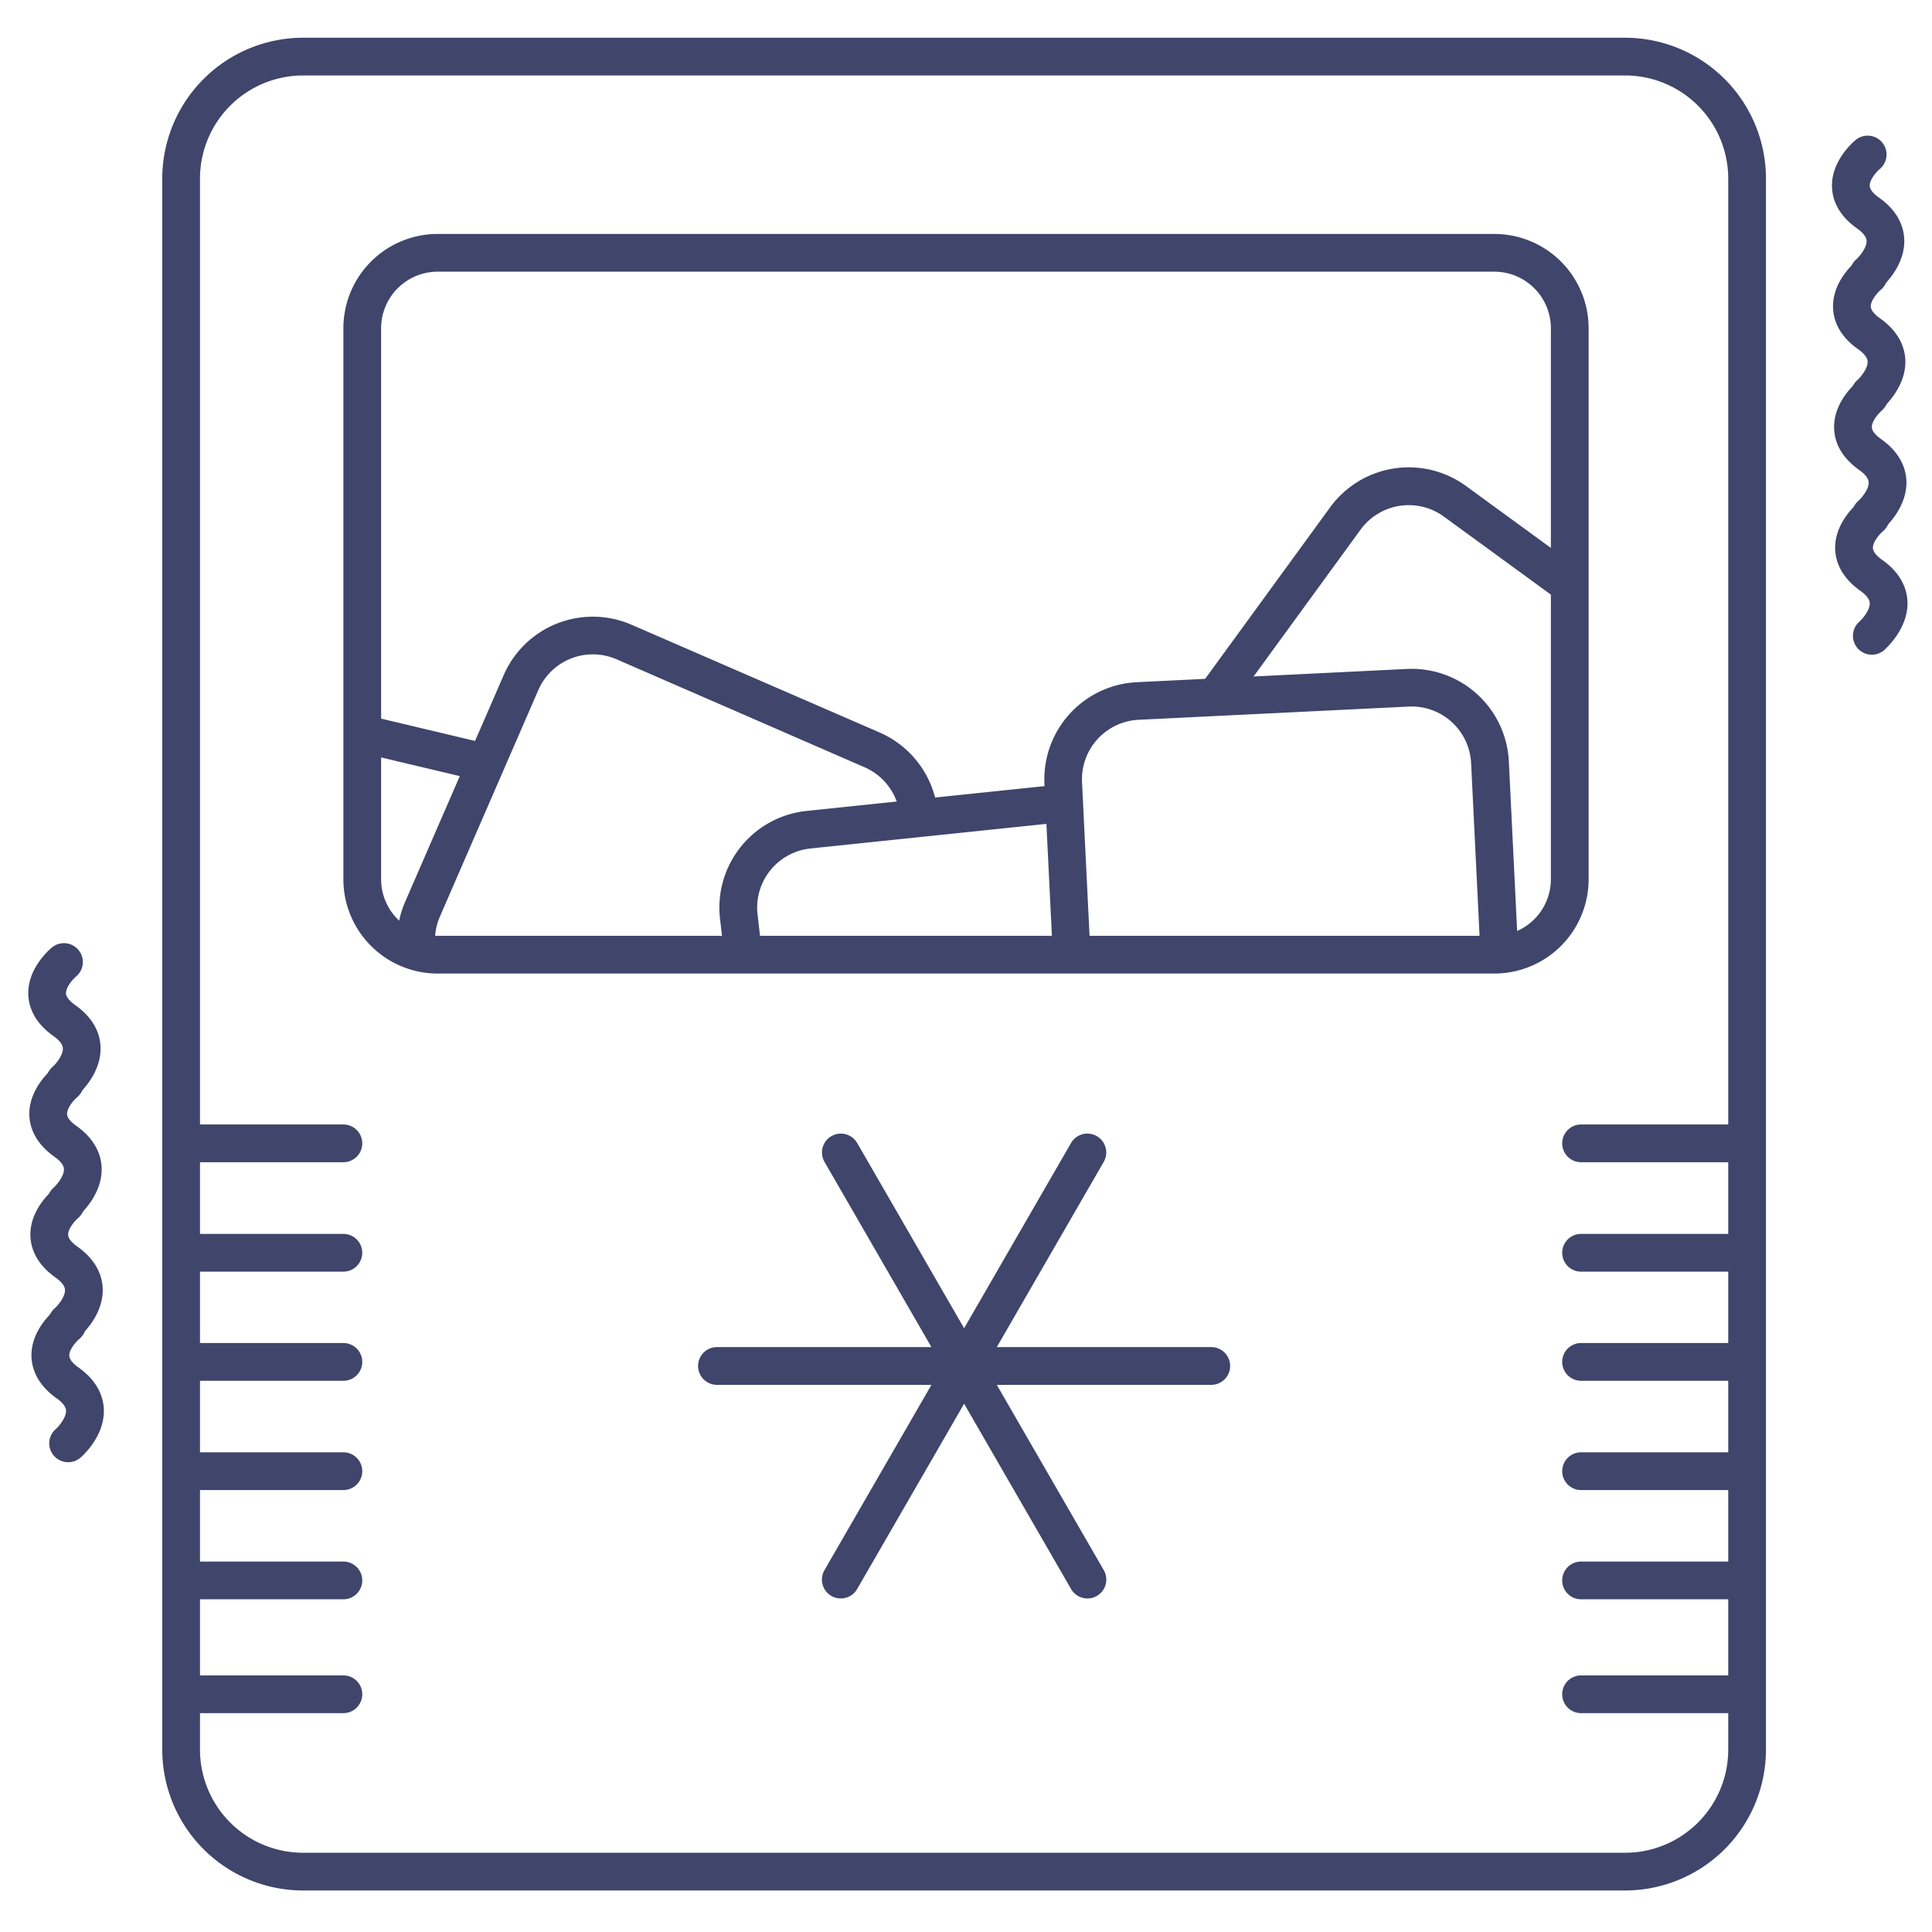 <?xml version="1.0" ?><svg viewBox="0 0 512 512" xmlns="http://www.w3.org/2000/svg"><defs><style>.cls-1{fill:#3f456b;}</style></defs><title/><g id="Lines"><path class="cls-1" d="M196.9,257.33a5,5,0,0,1-5-4.43l-1.11-9.62a25.77,25.77,0,0,1,22.95-28.37l67.11-7a5,5,0,0,1,1,9.95l-67.11,7a15.77,15.77,0,0,0-14,17.32l1.11,9.58a5,5,0,0,1-4.4,5.54A5.63,5.63,0,0,1,196.9,257.33Z"/><path class="cls-1" d="M322.87,188.54a5,5,0,0,1-4-7.95l33.63-46.15a25.78,25.78,0,0,1,36-5.65L418.4,150.6a5,5,0,1,1-5.89,8.08l-29.92-21.81a15.79,15.79,0,0,0-22,3.46l-33.63,46.15A5,5,0,0,1,322.87,188.54Z"/><path class="cls-1" d="M128,207a4.66,4.66,0,0,1-1.16-.14l-30.34-7.2c-.38-.09-.7-.16-1-.22a5,5,0,1,1,1.8-9.84c.53.1,1.06.21,1.6.34l30.29,7.2A5,5,0,0,1,128,207Z"/><path class="cls-1" d="M110.39,256.49a5,5,0,0,1-5-4.45,25.83,25.83,0,0,1,2-13.1l26.08-60a25.76,25.76,0,0,1,33.91-13.37l65.73,28.55a25.83,25.83,0,0,1,15.41,21.28,5,5,0,1,1-10,.92,15.78,15.78,0,0,0-9.43-13L163.4,174.72a15.76,15.76,0,0,0-20.75,8.18l-26.07,60a15.77,15.77,0,0,0-1.22,8,5,5,0,0,1-4.42,5.53A5.07,5.07,0,0,1,110.39,256.49Z"/><path class="cls-1" d="M284,257.55a5,5,0,0,1-5-4.76l-2.21-45a25.77,25.77,0,0,1,24.49-27l71.58-3.51a25.79,25.79,0,0,1,27,24.48l2.41,49.28a5,5,0,1,1-10,.49l-2.41-49.28a15.78,15.78,0,0,0-16.53-15l-71.58,3.5a15.79,15.79,0,0,0-15,16.53l2.2,45a5,5,0,0,1-4.75,5.24Z"/><path class="cls-1" d="M430.69,501H80.31A37.36,37.36,0,0,1,43,463.69V47.31A37.36,37.36,0,0,1,80.31,10H430.69A37.36,37.36,0,0,1,468,47.31V463.69A37.36,37.36,0,0,1,430.69,501ZM80.31,20A27.34,27.34,0,0,0,53,47.31V463.69A27.34,27.34,0,0,0,80.31,491H430.69A27.34,27.34,0,0,0,458,463.69V47.31A27.34,27.34,0,0,0,430.69,20Z"/><path class="cls-1" d="M396,258H116a25,25,0,0,1-25-25V87a25,25,0,0,1,25-25H396a25,25,0,0,1,25,25V233A25,25,0,0,1,396,258ZM116,72a15,15,0,0,0-15,15V233a15,15,0,0,0,15,15H396a15,15,0,0,0,15-15V87a15,15,0,0,0-15-15Z"/></g><g id="Outline"><path class="cls-1" d="M17.22,291.5a5,5,0,0,1-3.28-8.78c.91-.81,2.82-3.13,2.72-4.92-.06-1-.89-2.1-2.47-3.22-5.35-3.78-6.59-8.05-6.69-11-.24-6.95,5.61-11.94,6.27-12.49a5,5,0,0,1,6.36,7.72c-.86.73-2.7,2.84-2.64,4.44.05,1.18,1.38,2.35,2.47,3.13,5.26,3.72,6.54,8,6.68,10.9.35,7.1-5.48,12.38-6.15,13A5,5,0,0,1,17.22,291.5Z"/><path class="cls-1" d="M17.5,323.5a5,5,0,0,1-3.28-8.77c.91-.82,2.82-3.14,2.72-4.93-.06-1-.89-2.1-2.47-3.22-5.35-3.78-6.59-8.05-6.69-11-.24-6.95,5.61-11.94,6.27-12.49a5,5,0,0,1,6.36,7.72c-.86.73-2.7,2.84-2.63,4.44,0,1.18,1.37,2.35,2.47,3.13,5.25,3.72,6.53,8,6.68,10.9.35,7.1-5.49,12.38-6.15,13A5,5,0,0,1,17.5,323.5Z"/><path class="cls-1" d="M17.78,355.5a5,5,0,0,1-3.28-8.78c.91-.81,2.82-3.13,2.72-4.92-.06-1-.89-2.1-2.47-3.22-5.34-3.78-6.59-8.05-6.69-11-.24-7,5.61-11.95,6.28-12.49a5,5,0,0,1,6.35,7.72c-.86.73-2.7,2.84-2.63,4.43.05,1.19,1.37,2.36,2.47,3.14,5.26,3.72,6.53,8,6.68,10.9.35,7.1-5.49,12.38-6.15,12.95A5,5,0,0,1,17.78,355.5Z"/><path class="cls-1" d="M18.06,387.5a5,5,0,0,1-3.28-8.78c.92-.82,2.82-3.13,2.72-4.92-.06-1-.89-2.1-2.47-3.22-5.34-3.78-6.58-8.05-6.69-11-.24-7,5.61-11.95,6.28-12.49A5,5,0,0,1,21,354.85c-.86.72-2.71,2.84-2.64,4.43.05,1.18,1.37,2.36,2.47,3.14,5.26,3.72,6.53,8,6.68,10.9.35,7.1-5.49,12.38-6.15,12.95A5,5,0,0,1,18.06,387.5Z"/><path class="cls-1" d="M495.22,77.5a5,5,0,0,1-3.28-8.78c.91-.81,2.82-3.13,2.72-4.92-.06-1-.89-2.1-2.47-3.22-5.35-3.78-6.59-8-6.69-11-.24-6.95,5.61-11.94,6.27-12.49a5,5,0,0,1,6.36,7.72c-.86.73-2.7,2.84-2.64,4.44.05,1.18,1.38,2.35,2.47,3.13,5.26,3.72,6.54,8,6.68,10.9.35,7.1-5.48,12.38-6.15,13A5,5,0,0,1,495.22,77.5Z"/><path class="cls-1" d="M495.5,109.5a5,5,0,0,1-3.28-8.77c.91-.82,2.82-3.14,2.72-4.93-.06-1-.89-2.1-2.47-3.22-5.35-3.78-6.59-8-6.69-11-.24-7,5.61-11.94,6.27-12.49a5,5,0,0,1,6.36,7.72c-.86.73-2.7,2.84-2.63,4.44.05,1.18,1.37,2.35,2.47,3.13,5.25,3.72,6.53,8,6.68,10.9.35,7.1-5.49,12.38-6.15,13A5,5,0,0,1,495.5,109.5Z"/><path class="cls-1" d="M495.78,141.5a5,5,0,0,1-3.28-8.78c.91-.81,2.82-3.13,2.72-4.92-.06-1-.89-2.1-2.47-3.22-5.34-3.78-6.59-8-6.69-11-.24-7,5.61-12,6.28-12.49a5,5,0,0,1,6.35,7.72c-.86.73-2.7,2.84-2.63,4.43.05,1.19,1.37,2.36,2.47,3.14,5.26,3.72,6.53,8,6.68,10.9.35,7.1-5.49,12.38-6.15,13A5,5,0,0,1,495.78,141.5Z"/><path class="cls-1" d="M496.06,173.5a5,5,0,0,1-3.28-8.78c.92-.82,2.82-3.13,2.72-4.92-.06-1-.89-2.1-2.47-3.22-5.34-3.78-6.58-8.05-6.69-11-.24-7,5.61-12,6.28-12.49a5,5,0,0,1,6.36,7.72c-.86.72-2.71,2.84-2.64,4.43.05,1.18,1.37,2.36,2.47,3.14,5.26,3.72,6.53,8,6.68,10.9.35,7.1-5.49,12.38-6.15,13A5,5,0,0,1,496.06,173.5Z"/><path class="cls-1" d="M462,423.83H419a5,5,0,0,1,0-10h43a5,5,0,0,1,0,10Z"/><path class="cls-1" d="M462,454H419a5,5,0,0,1,0-10h43a5,5,0,0,1,0,10Z"/><path class="cls-1" d="M462,308H419a5,5,0,0,1,0-10h43a5,5,0,0,1,0,10Z"/><path class="cls-1" d="M462,337H419a5,5,0,0,1,0-10h43a5,5,0,0,1,0,10Z"/><path class="cls-1" d="M462,365.92H419a5,5,0,0,1,0-10h43a5,5,0,0,1,0,10Z"/><path class="cls-1" d="M462,394.88H419a5,5,0,0,1,0-10h43a5,5,0,0,1,0,10Z"/><path class="cls-1" d="M91,423.83H48a5,5,0,0,1,0-10H91a5,5,0,0,1,0,10Z"/><path class="cls-1" d="M91,454H48a5,5,0,0,1,0-10H91a5,5,0,0,1,0,10Z"/><path class="cls-1" d="M91,308H48a5,5,0,0,1,0-10H91a5,5,0,0,1,0,10Z"/><path class="cls-1" d="M91,337H48a5,5,0,0,1,0-10H91a5,5,0,0,1,0,10Z"/><path class="cls-1" d="M91,365.92H48a5,5,0,0,1,0-10H91a5,5,0,0,1,0,10Z"/><path class="cls-1" d="M91,394.88H48a5,5,0,0,1,0-10H91a5,5,0,0,1,0,10Z"/><path class="cls-1" d="M321,367H190a5,5,0,0,1,0-10H321a5,5,0,0,1,0,10Z"/><path class="cls-1" d="M222.81,423.61a5,5,0,0,1-4.32-7.5l65.36-113.22a5,5,0,0,1,8.66,5L227.15,421.11A5,5,0,0,1,222.81,423.61Z"/><path class="cls-1" d="M288.19,423.61a5,5,0,0,1-4.34-2.5L218.49,307.89a5,5,0,0,1,8.66-5l65.36,113.22a5,5,0,0,1-4.32,7.5Z"/></g></svg>